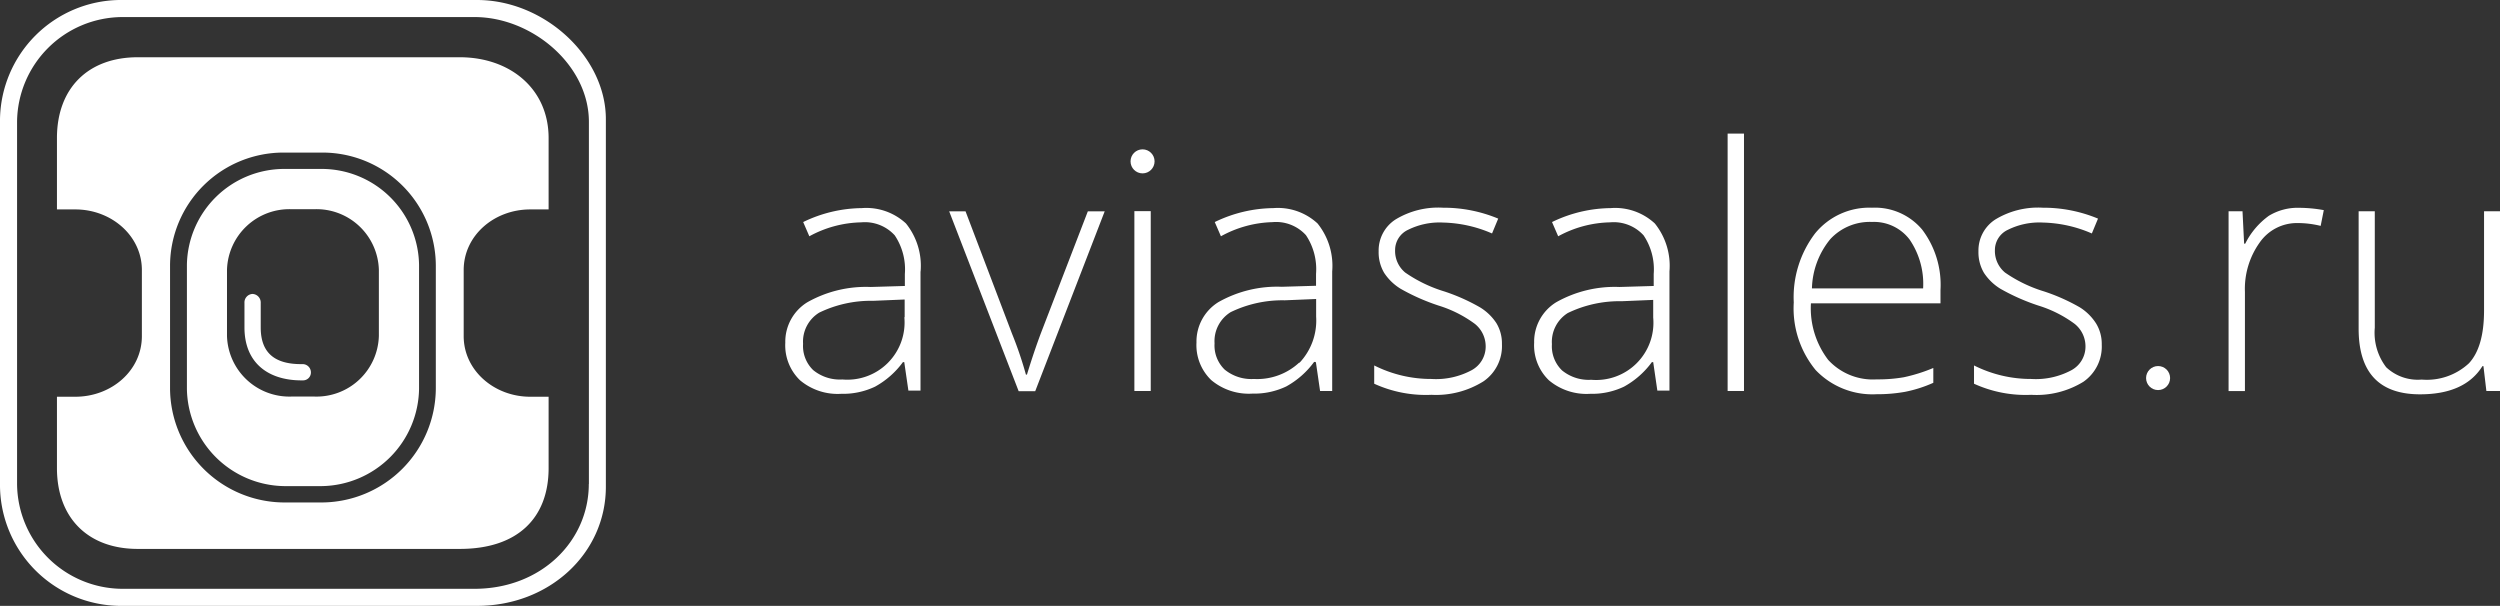 <svg id="Landscape_Logo" data-name="Landscape Logo" xmlns="http://www.w3.org/2000/svg" viewBox="0 0 247.58 60"><rect x="0" y="0" width="247.58" height="60" fill="#333333" stroke="none"/><defs><style>.cls-1{fill:#fff;}.cls-2{fill:none;}</style></defs><title>[AS] Logo Landscape Invert</title><path class="cls-1" d="M175.24,220H139.8A12,12,0,0,0,128,231.8v36.4A12,12,0,0,0,139.8,280h35.44c7.15,0,12.76-5.18,12.76-11.8V231.8C188,225.62,181.92,220,175.24,220Zm11.07,47.93c0,5.66-4.72,10.38-11.32,10.38H140.07a10.47,10.47,0,0,1-10.38-10.38V232.07a10.47,10.47,0,0,1,10.38-10.38H175c5.66,0,11.32,4.72,11.32,10.38v35.86Z" transform="translate(-128 -220)"/><path class="cls-1" d="M159.89,236.73h-3.77a9.65,9.65,0,0,0-9.61,9.5v12.27a9.78,9.78,0,0,0,9.61,9.64h3.77a9.78,9.78,0,0,0,9.61-9.64V246.23A9.65,9.65,0,0,0,159.89,236.73Zm5.63,16.54a6.18,6.18,0,0,1-6.44,6h-2.16a6.18,6.18,0,0,1-6.44-6v-6.55a6.18,6.18,0,0,1,6.44-6h2.16a6.18,6.18,0,0,1,6.44,6v6.55Z" transform="translate(-128 -220)"/><path class="cls-1" d="M173.54,225.67h-31.9c-4.91,0-8,3.06-8,8v7.07h1.82c3.57,0,6.59,2.61,6.59,6v6.55c0,3.4-3,6-6.59,6h-1.82v7.07c0,4.91,3.06,8,8,8h31.9c5.72,0,8.79-3.06,8.79-8v-7.07h-1.82c-3.57,0-6.59-2.61-6.59-6v-6.55c0-3.4,3-6,6.59-6h1.82v-7.07C182.33,228.74,178.45,225.67,173.54,225.67Zm-2.38,32.77a11.35,11.35,0,0,1-11.29,11.32h-3.74a11.35,11.35,0,0,1-11.29-11.32V246.28a11.23,11.23,0,0,1,11.29-11.17h3.74a11.23,11.23,0,0,1,11.29,11.17v12.16Z" transform="translate(-128 -220)"/><path class="cls-1" d="M158,256.06h-0.18c-2.48,0-4-1-4-3.62V250a0.85,0.85,0,0,0-.81-0.89,0.84,0.84,0,0,0-.8.89v2.43c0,3.46,2.29,5.24,5.66,5.24H158a0.78,0.78,0,0,0,.79-0.79A0.82,0.82,0,0,0,158,256.06Z" transform="translate(-128 -220)"/><path class="cls-2" d="M258.32,249.66l-3.11.13a11.75,11.75,0,0,0-5.35,1.17,3.37,3.37,0,0,0-1.6,3.09,3.32,3.32,0,0,0,1,2.6,4.16,4.16,0,0,0,2.89.93,5.67,5.67,0,0,0,6.14-6.16v-1.75Z" transform="translate(-128 -220)"/><path class="cls-2" d="M285.58,257.57a5.67,5.67,0,0,0,6.14-6.16v-1.75l-3.11.13a11.76,11.76,0,0,0-5.35,1.17,3.37,3.37,0,0,0-1.6,3.09,3.32,3.32,0,0,0,1,2.6A4.16,4.16,0,0,0,285.58,257.57Z" transform="translate(-128 -220)"/><path class="cls-2" d="M209.11,251a3.37,3.37,0,0,0-1.6,3.09,3.32,3.32,0,0,0,1,2.6,4.16,4.16,0,0,0,2.89.93,5.67,5.67,0,0,0,6.14-6.16v-1.75l-3.11.13A11.75,11.75,0,0,0,209.11,251Z" transform="translate(-128 -220)"/><path class="cls-2" d="M313.39,242a5.33,5.33,0,0,0-4.13,1.7,8,8,0,0,0-1.82,4.89h11a7.77,7.77,0,0,0-1.34-4.84A4.43,4.43,0,0,0,313.39,242Z" transform="translate(-128 -220)"/><path class="cls-1" d="M219.17,246.88a6.69,6.69,0,0,0-1.45-4.75,5.78,5.78,0,0,0-4.38-1.52,13.57,13.57,0,0,0-5.8,1.38l0.61,1.41a11.12,11.12,0,0,1,5.13-1.38,4,4,0,0,1,3.33,1.29,6.05,6.05,0,0,1,1,3.83v1.18l-3.39.1a11.8,11.8,0,0,0-6.28,1.52,4.59,4.59,0,0,0-2.17,4,4.8,4.8,0,0,0,1.46,3.72,5.79,5.79,0,0,0,4.08,1.34,7.37,7.37,0,0,0,3.35-.71,8.46,8.46,0,0,0,2.76-2.43h0.13l0.41,2.82h1.2V246.88Zm-1.61,4.54a5.67,5.67,0,0,1-6.14,6.16,4.16,4.16,0,0,1-2.89-.93,3.32,3.32,0,0,1-1-2.6,3.37,3.37,0,0,1,1.6-3.09,11.75,11.75,0,0,1,5.35-1.17l3.11-.13v1.75Z" transform="translate(-128 -220)"/><path class="cls-1" d="M231.08,253q-0.7,1.87-1.38,4.1h-0.1a37.27,37.27,0,0,0-1.38-4.06l-4.6-12.11H222l6.88,17.81h1.64l6.88-17.81h-1.67Z" transform="translate(-128 -220)"/><rect class="cls-1" x="112.34" y="20.91" width="1.62" height="17.81"/><path class="cls-1" d="M258.32,255.9l0.41,2.82h1.2V246.88a6.69,6.69,0,0,0-1.45-4.75,5.78,5.78,0,0,0-4.38-1.52,13.57,13.57,0,0,0-5.8,1.38l0.61,1.41A11.12,11.12,0,0,1,254,242a4,4,0,0,1,3.33,1.29,6.05,6.05,0,0,1,1,3.83v1.18l-3.39.1a11.8,11.8,0,0,0-6.28,1.52,4.59,4.59,0,0,0-2.17,4,4.8,4.8,0,0,0,1.46,3.72,5.79,5.79,0,0,0,4.08,1.34,7.37,7.37,0,0,0,3.35-.71,8.46,8.46,0,0,0,2.76-2.43h0.13Zm-1.65,0a6.11,6.11,0,0,1-4.5,1.63,4.16,4.16,0,0,1-2.89-.93,3.32,3.32,0,0,1-1-2.6,3.37,3.37,0,0,1,1.6-3.09,11.75,11.75,0,0,1,5.35-1.17l3.11-.13v1.75A6.09,6.09,0,0,1,256.68,255.94Z" transform="translate(-128 -220)"/><path class="cls-1" d="M274.92,257.76a4.23,4.23,0,0,0,1.82-3.68,3.87,3.87,0,0,0-.55-2.08,5.1,5.1,0,0,0-1.65-1.58,19.07,19.07,0,0,0-3.51-1.56,13.82,13.82,0,0,1-3.87-1.87,2.77,2.77,0,0,1-1-2.23,2.21,2.21,0,0,1,1.28-2,7,7,0,0,1,3.46-.72,12.83,12.83,0,0,1,4.86,1.08l0.61-1.47a14.05,14.05,0,0,0-5.47-1.08,8.16,8.16,0,0,0-4.69,1.16,3.65,3.65,0,0,0-1.68,3.16,4,4,0,0,0,.55,2.14,5.18,5.18,0,0,0,1.63,1.57,20.48,20.48,0,0,0,3.75,1.66,12,12,0,0,1,3.58,1.8,2.85,2.85,0,0,1,1.09,2.26,2.66,2.66,0,0,1-1.37,2.33,7.47,7.47,0,0,1-4,.88,12.51,12.51,0,0,1-5.67-1.34V258a12.3,12.3,0,0,0,5.67,1.1A8.85,8.85,0,0,0,274.92,257.76Z" transform="translate(-128 -220)"/><path class="cls-1" d="M285.48,259a7.37,7.37,0,0,0,3.35-.71,8.46,8.46,0,0,0,2.76-2.43h0.13l0.41,2.82h1.2V246.88a6.69,6.69,0,0,0-1.45-4.75,5.78,5.78,0,0,0-4.38-1.52,13.57,13.57,0,0,0-5.8,1.38l0.61,1.41a11.12,11.12,0,0,1,5.13-1.38,4,4,0,0,1,3.33,1.29,6.05,6.05,0,0,1,1,3.83v1.18l-3.39.1a11.8,11.8,0,0,0-6.28,1.52,4.59,4.59,0,0,0-2.17,4,4.8,4.8,0,0,0,1.46,3.72A5.79,5.79,0,0,0,285.48,259ZM283.26,251a11.76,11.76,0,0,1,5.35-1.17l3.11-.13v1.75a5.67,5.67,0,0,1-6.14,6.16,4.16,4.16,0,0,1-2.89-.93,3.32,3.32,0,0,1-1-2.6A3.37,3.37,0,0,1,283.26,251Z" transform="translate(-128 -220)"/><rect class="cls-1" x="171.09" y="13.23" width="1.62" height="25.49"/><path class="cls-1" d="M313.39,240.57a6.92,6.92,0,0,0-5.65,2.56,10.44,10.44,0,0,0-2.1,6.82,9.61,9.61,0,0,0,2.17,6.7,7.76,7.76,0,0,0,6.05,2.39,15.49,15.49,0,0,0,2.82-.24,13,13,0,0,0,2.78-.89v-1.47a16.25,16.25,0,0,1-2.92.92,14.91,14.91,0,0,1-2.68.21,6,6,0,0,1-4.81-1.93,8.42,8.42,0,0,1-1.71-5.6h12.83v-1.31a9.06,9.06,0,0,0-1.82-6A6.1,6.1,0,0,0,313.39,240.57Zm-5.95,8a8,8,0,0,1,1.82-4.89,5.33,5.33,0,0,1,4.13-1.7,4.43,4.43,0,0,1,3.72,1.74,7.77,7.77,0,0,1,1.34,4.84h-11Z" transform="translate(-128 -220)"/><path class="cls-1" d="M333.94,250.42a19.07,19.07,0,0,0-3.51-1.56,13.82,13.82,0,0,1-3.87-1.87,2.77,2.77,0,0,1-1-2.23,2.21,2.21,0,0,1,1.28-2,7,7,0,0,1,3.46-.72,12.83,12.83,0,0,1,4.86,1.08l0.61-1.47a14.05,14.05,0,0,0-5.47-1.08,8.16,8.16,0,0,0-4.69,1.16,3.65,3.65,0,0,0-1.68,3.16,4,4,0,0,0,.55,2.14,5.18,5.18,0,0,0,1.63,1.57,20.48,20.48,0,0,0,3.75,1.66,12,12,0,0,1,3.58,1.8,2.85,2.85,0,0,1,1.09,2.26,2.66,2.66,0,0,1-1.37,2.33,7.47,7.47,0,0,1-4,.88,12.51,12.51,0,0,1-5.67-1.34V258a12.3,12.3,0,0,0,5.67,1.1,8.85,8.85,0,0,0,5.16-1.29,4.23,4.23,0,0,0,1.82-3.68,3.87,3.87,0,0,0-.55-2.08A5.1,5.1,0,0,0,333.94,250.42Z" transform="translate(-128 -220)"/><path class="cls-1" d="M352.69,241.37a7.55,7.55,0,0,0-2.34,2.76h-0.11l-0.16-3.21H348.7v17.81h1.62v-9.83a7.88,7.88,0,0,1,1.46-4.88,4.49,4.49,0,0,1,3.73-1.93,9.51,9.51,0,0,1,2.31.28l0.31-1.56a14,14,0,0,0-2.42-.23A5.49,5.49,0,0,0,352.69,241.37Z" transform="translate(-128 -220)"/><path class="cls-1" d="M374,240.92v9.83q0,3.62-1.5,5.23a6.12,6.12,0,0,1-4.68,1.61,4.56,4.56,0,0,1-3.51-1.22,5.63,5.63,0,0,1-1.13-3.91V240.92h-1.6v11.63q0,6.5,6.08,6.5,4.44,0,6.18-2.79h0.1l0.29,2.46h1.38V240.92H374Z" transform="translate(-128 -220)"/><circle class="cls-1" cx="113.15" cy="15.98" r="1.19"/><circle class="cls-1" cx="213.72" cy="37.44" r="1.19"/></svg>
